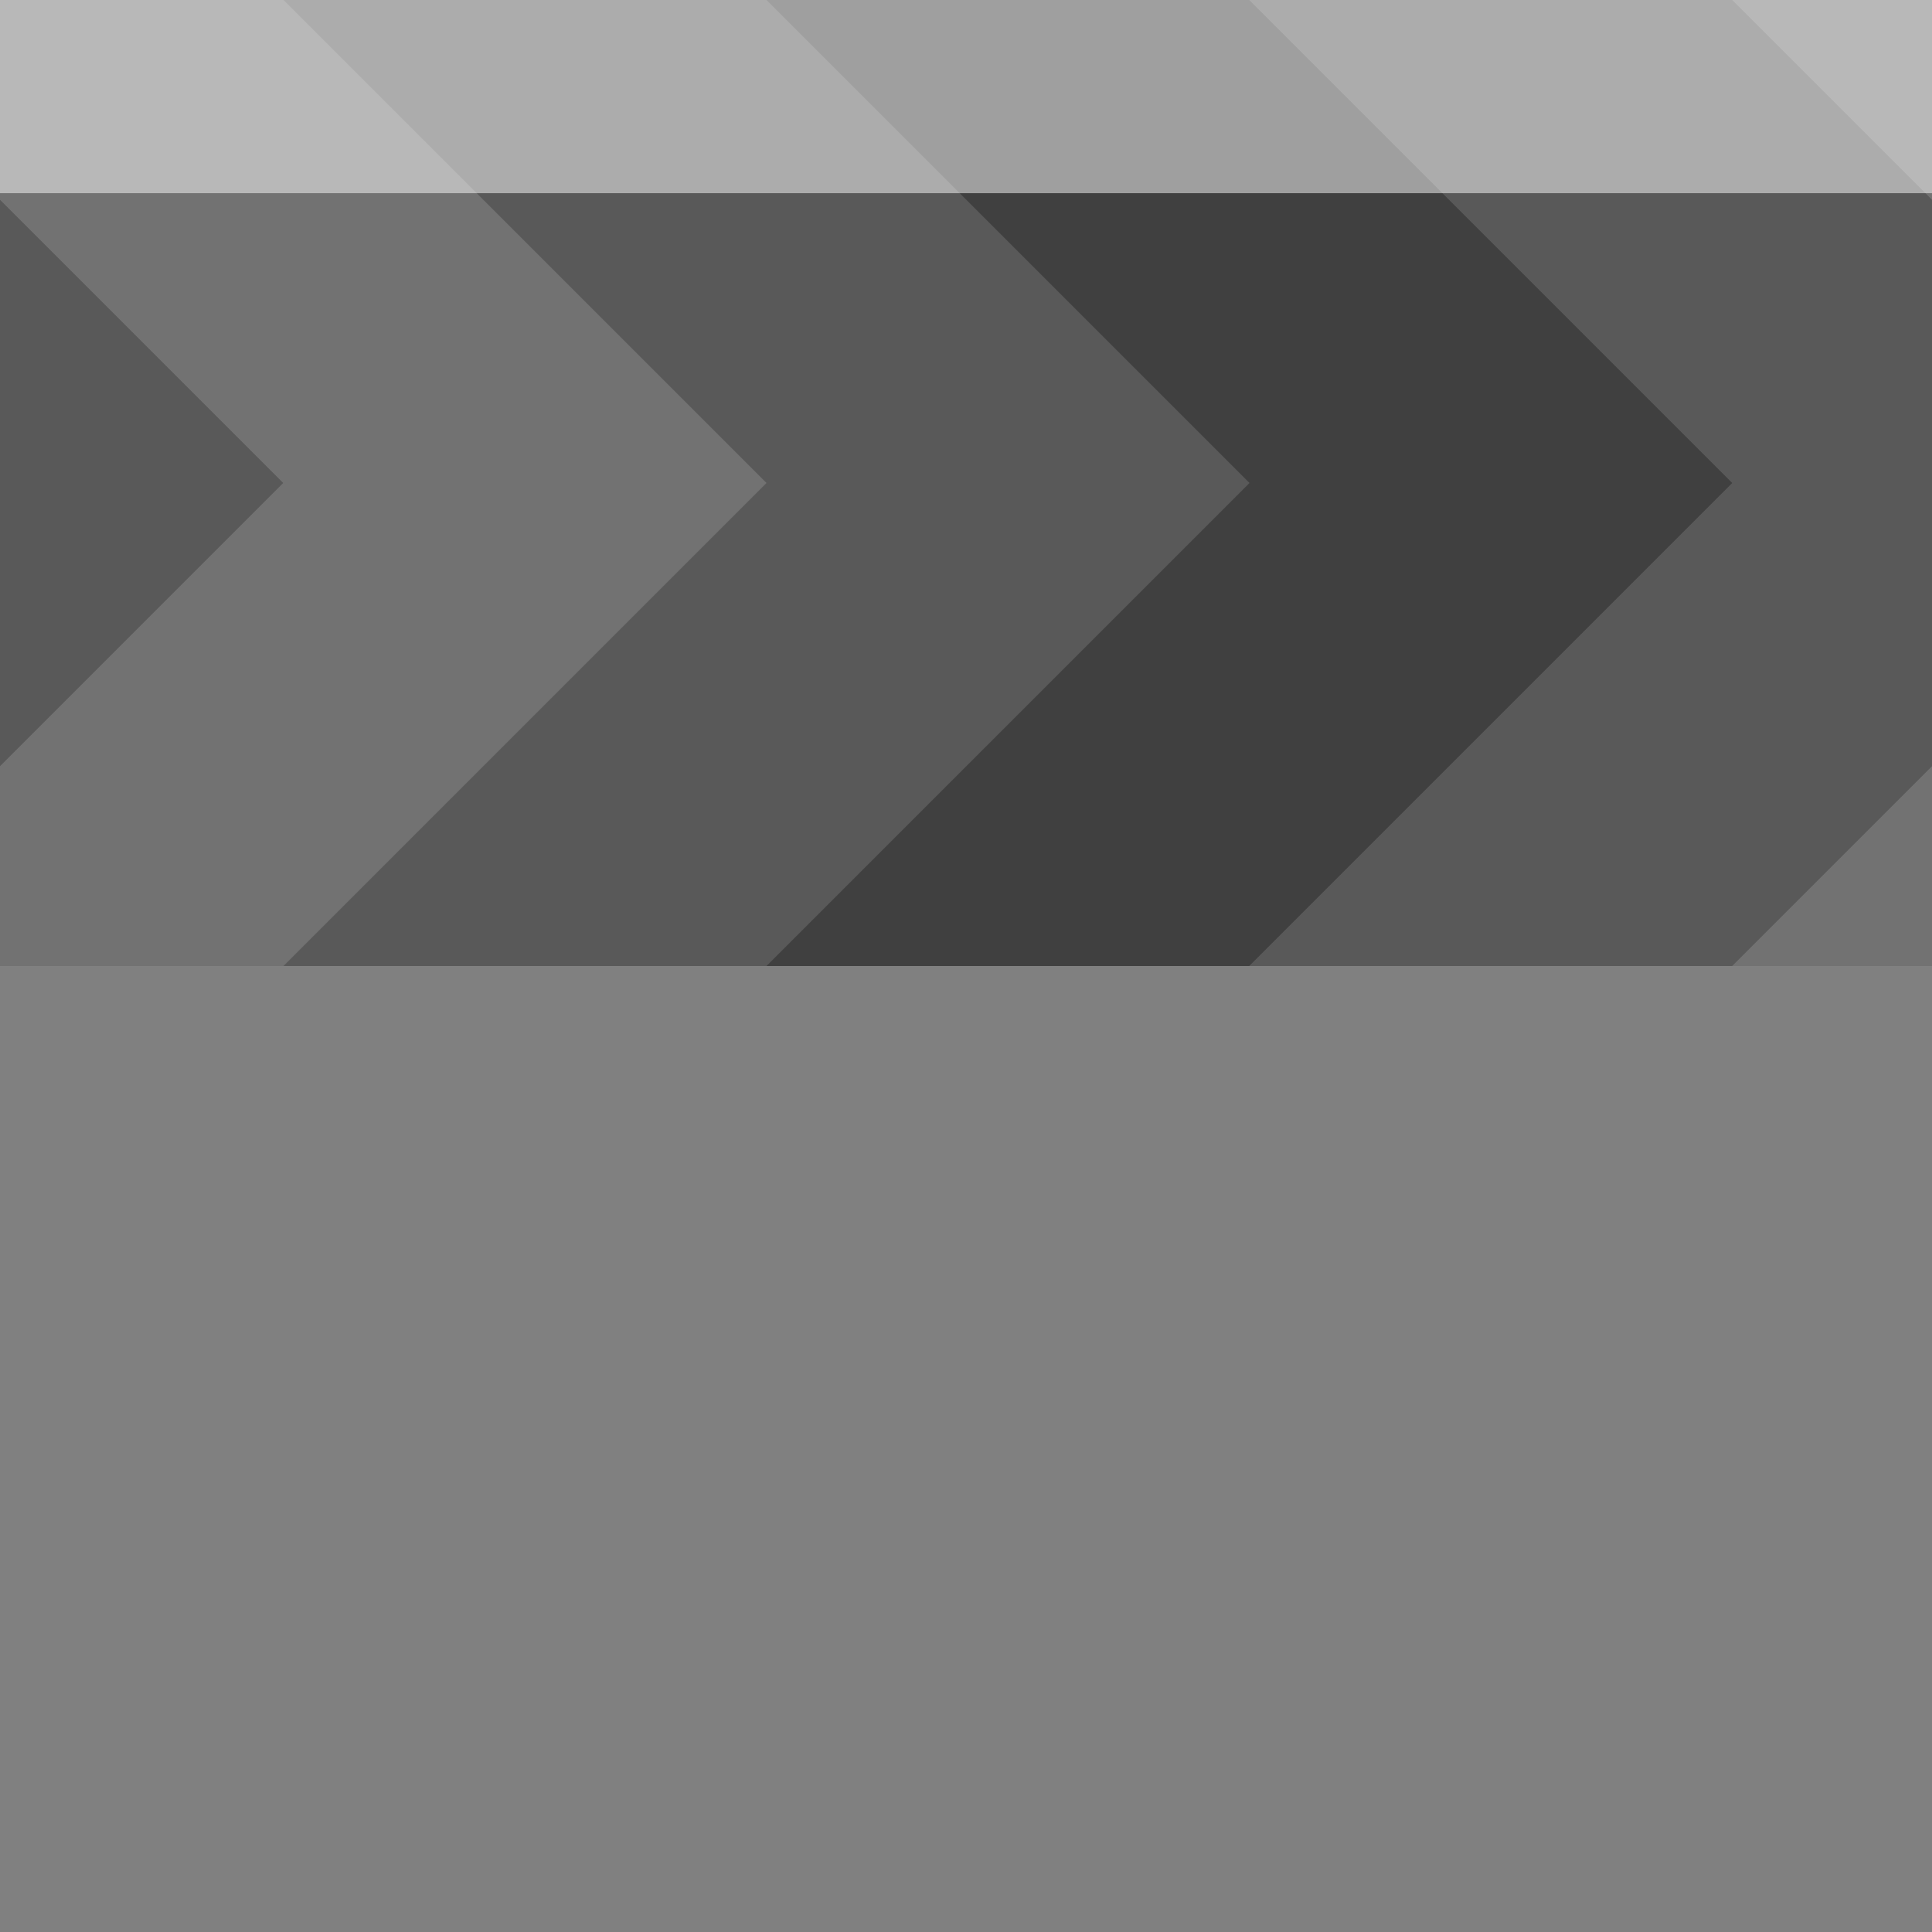 
<svg xmlns="http://www.w3.org/2000/svg" version="1.1" xmlns:xlink="http://www.w3.org/1999/xlink" preserveAspectRatio="none" x="0px" y="0px" width="30px" height="30px" viewBox="0 0 30 30">
<rect x="0" y="0" width="30" height="30" fill="#808080" stroke="none"/>
<defs>
<g id="Layer1_0_FILL">
<path fill="#333333" fill-opacity="0.498" stroke="none" d="
M 4.4 7.5
L 0 3.1 0 11.9 4.4 7.5
M 19.4 7.5
L 11.9 0 4.4 0 11.9 7.5 4.4 15 11.9 15 19.4 7.5
M 30 11.9
L 30 3.1 26.9 0 19.4 0 26.9 7.5 19.4 15 26.9 15 30 11.9 Z"/>

<path fill="#666666" fill-opacity="0.498" stroke="none" d="
M 0 3.1
L 4.4 7.5 0 11.9 0 15 4.4 15 11.9 7.5 4.4 0 0 0 0 3.1
M 26.9 15
L 30 15 30 11.9 26.9 15
M 30 3.1
L 30 0 26.9 0 30 3.1 Z"/>

<path fill="#000000" fill-opacity="0.498" stroke="none" d="
M 11.9 0
L 19.4 7.5 11.9 15 19.4 15 26.9 7.5 19.4 0 11.9 0 Z"/>
</g>

<g id="Layer0_0_FILL">
<path fill="#FFFFFF" fill-opacity="0.498" stroke="none" d="
M 0 0
L 0 3 30 3 30 0 0 0 Z"/>
</g>
</defs>

<g transform="matrix( 1, 0, 0, 1, 0,0) ">
<use xlink:href="#Layer1_0_FILL"/>
</g>

<g transform="matrix( 1, 0, 0, 1, 0,0) ">
<use xlink:href="#Layer0_0_FILL"/>
</g>
</svg>
